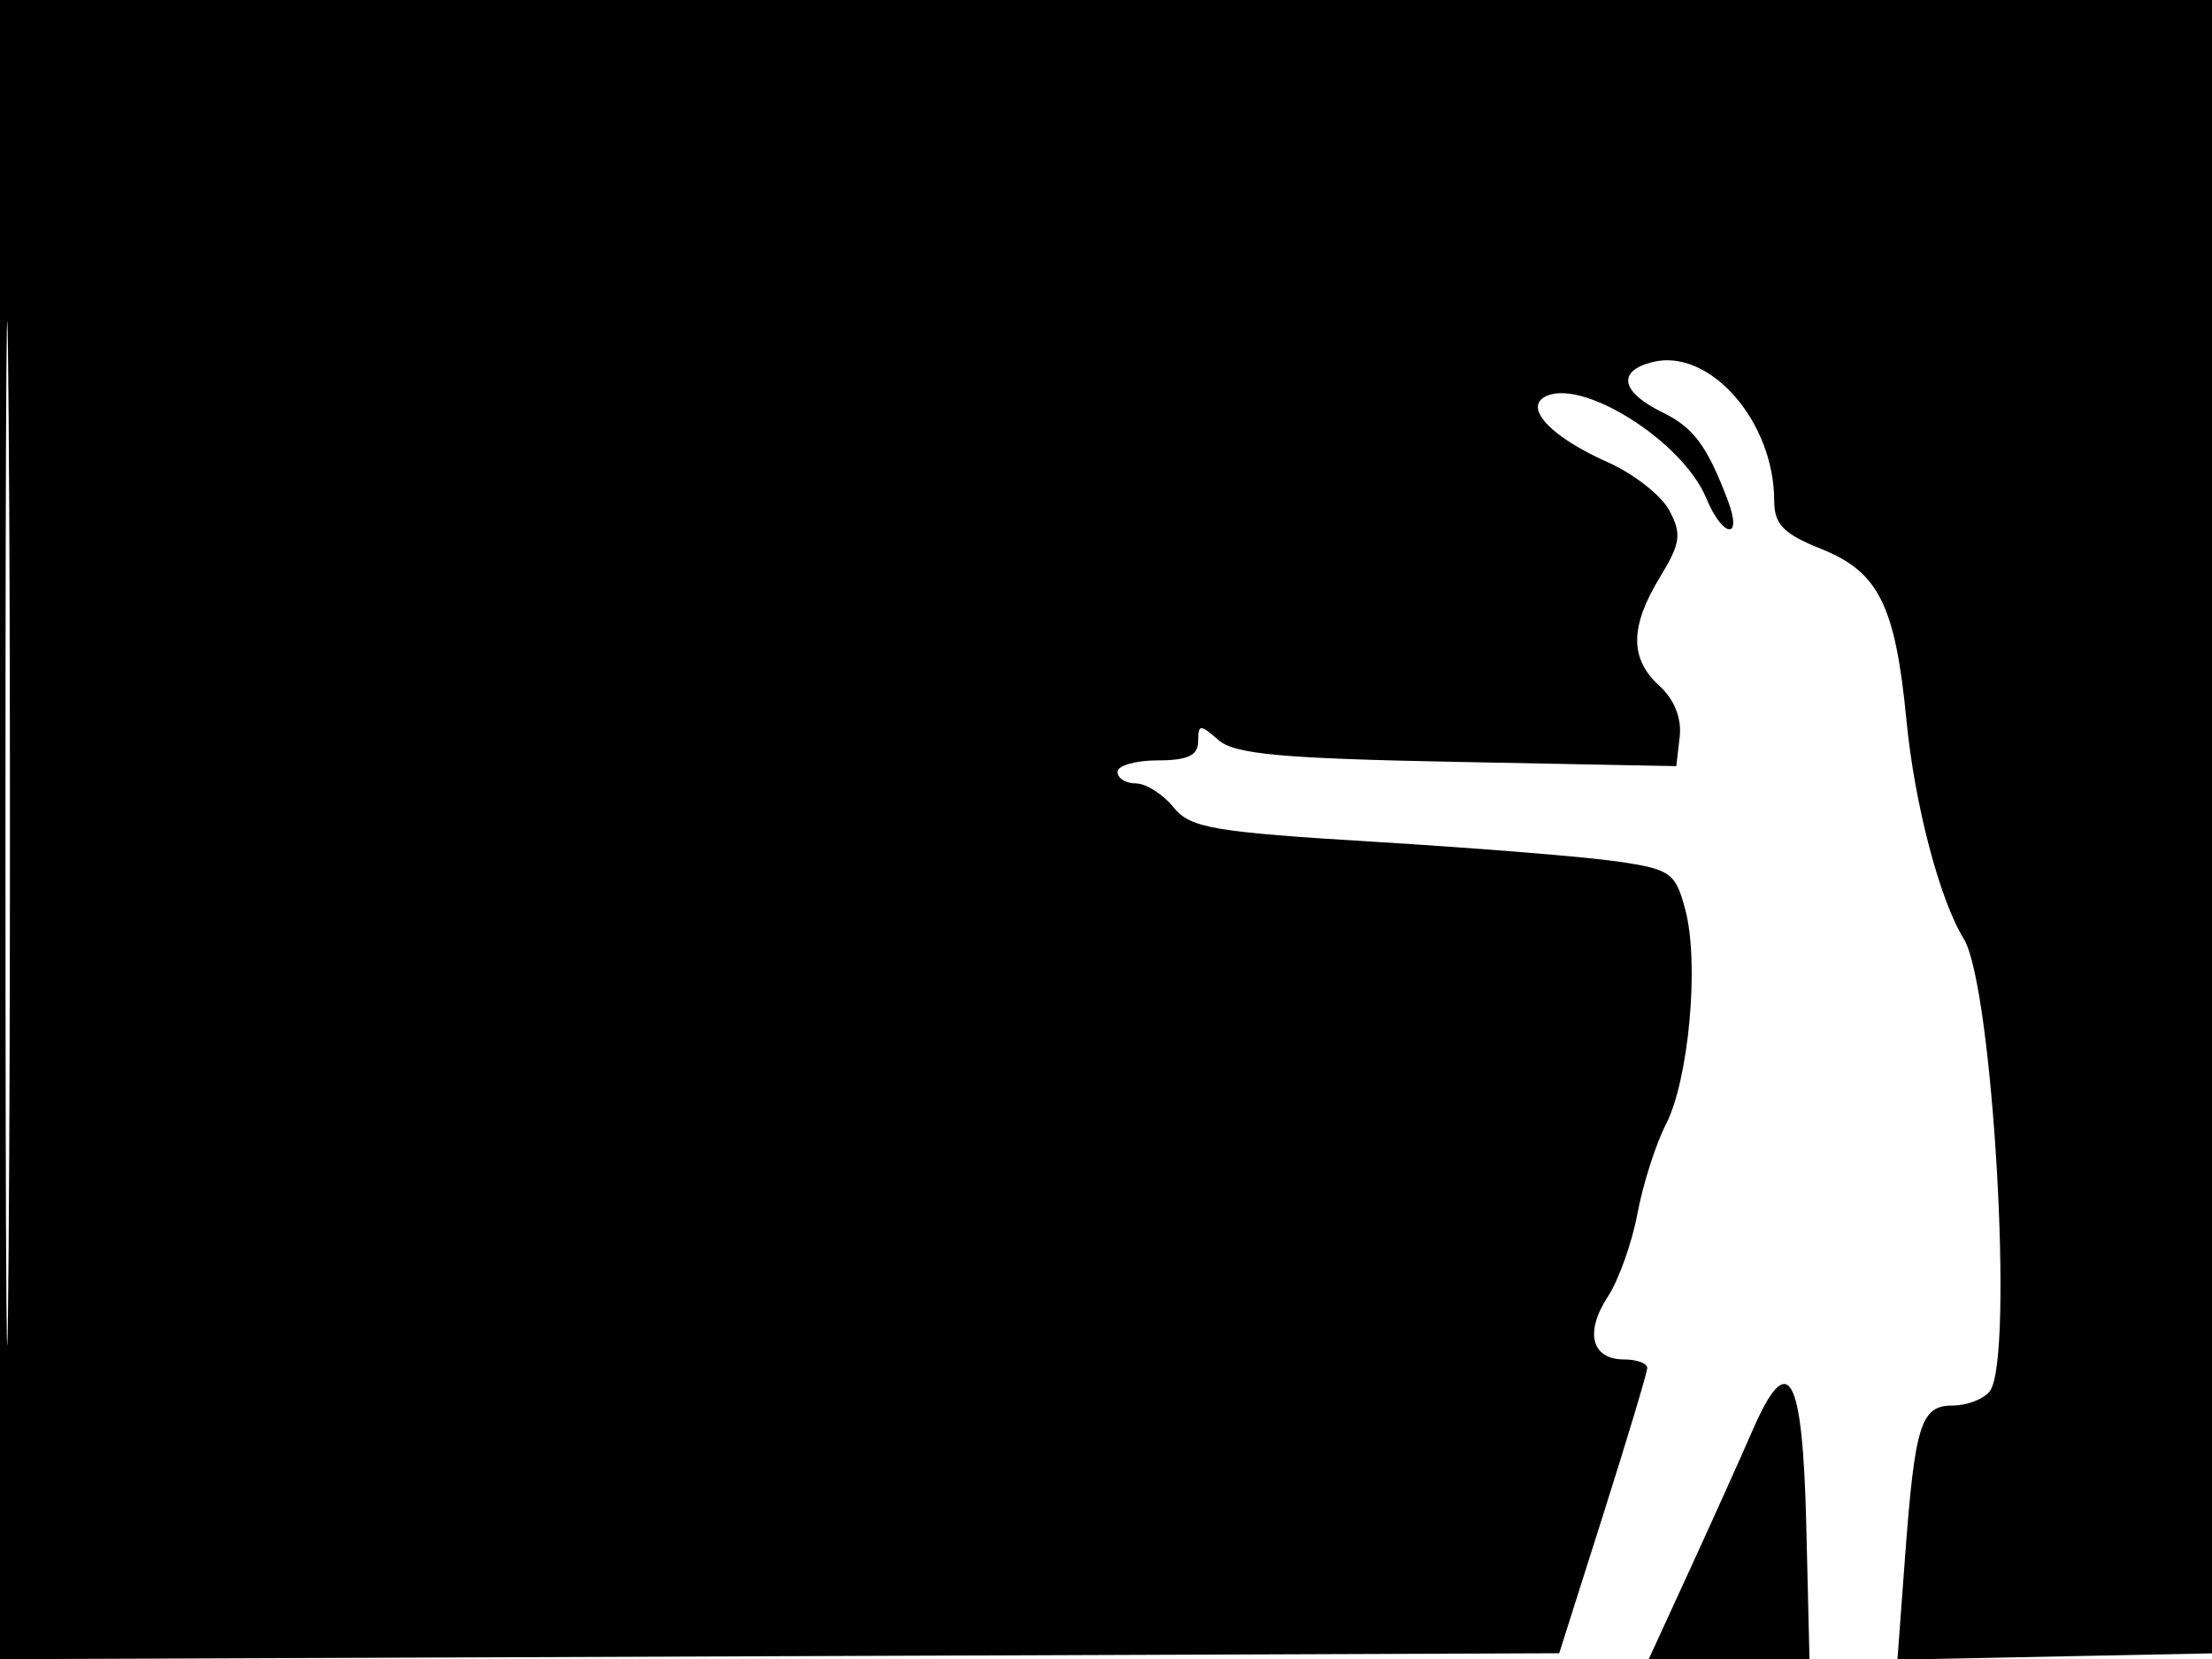 <svg xmlns="http://www.w3.org/2000/svg" width="192" height="144" viewBox="0 0 192 144" version="1.1">
	<path d="M 0 72.007 L 0 144.014 67.669 143.757 L 135.338 143.500 139.147 131.500 C 141.242 124.900, 142.967 119.162, 142.978 118.750 C 142.990 118.338, 142.086 118, 140.969 118 C 138.140 118, 137.531 115.645, 139.559 112.551 C 140.500 111.115, 141.657 107.866, 142.130 105.332 C 142.604 102.798, 143.711 99.324, 144.592 97.612 C 146.589 93.729, 147.511 83.644, 146.293 79.003 C 145.440 75.757, 145.022 75.455, 140.437 74.781 C 137.722 74.381, 128.301 73.616, 119.503 73.081 C 105.237 72.212, 103.325 71.885, 101.842 70.054 C 100.928 68.924, 99.464 68, 98.590 68 C 97.715 68, 97 67.550, 97 67 C 97 66.450, 98.575 66, 100.500 66 C 103.090 66, 104 65.570, 104 64.345 C 104 62.850, 104.169 62.838, 105.750 64.228 C 107.159 65.466, 111.208 65.838, 126.500 66.133 L 145.500 66.500 145.797 63.948 C 145.983 62.358, 145.323 60.697, 144.047 59.543 C 141.447 57.189, 141.458 54.401, 144.087 50.089 C 145.874 47.158, 145.987 46.345, 144.894 44.303 C 144.195 42.996, 141.795 41.116, 139.561 40.126 C 134.795 38.013, 132.342 35.525, 134.008 34.495 C 137.028 32.629, 146.011 38.199, 148.095 43.229 C 149.541 46.719, 151.296 46.910, 149.974 43.433 C 148.171 38.691, 146.998 37.109, 144.316 35.801 C 140.691 34.033, 140.324 32.208, 143.436 31.427 C 148.392 30.183, 154 36.579, 154 43.476 C 154 45.518, 154.807 46.339, 158.116 47.663 C 163.069 49.645, 164.518 52.567, 165.477 62.500 C 166.181 69.800, 168.350 78.075, 170.457 81.500 C 172.979 85.601, 174.842 117.981, 172.715 120.750 C 172.187 121.438, 170.738 122, 169.494 122 C 166.719 122, 166.211 123.629, 165.347 135.279 L 164.696 144.058 178.598 143.779 L 192.500 143.500 192.757 71.750 L 193.013 0 96.507 0 L 0 0 0 72.007 M 0.474 72.500 C 0.474 112.100, 0.598 128.154, 0.750 108.176 C 0.901 88.198, 0.901 55.798, 0.750 36.176 C 0.598 16.554, 0.474 32.900, 0.474 72.500 M 152.116 124.167 C 151.080 126.550, 148.630 131.988, 146.673 136.250 L 143.114 144 150.089 144 L 157.063 144 156.782 132.332 C 156.464 119.164, 155.230 117.005, 152.116 124.167" stroke="none" fill="black" fill-rule="evenodd"/>
</svg>